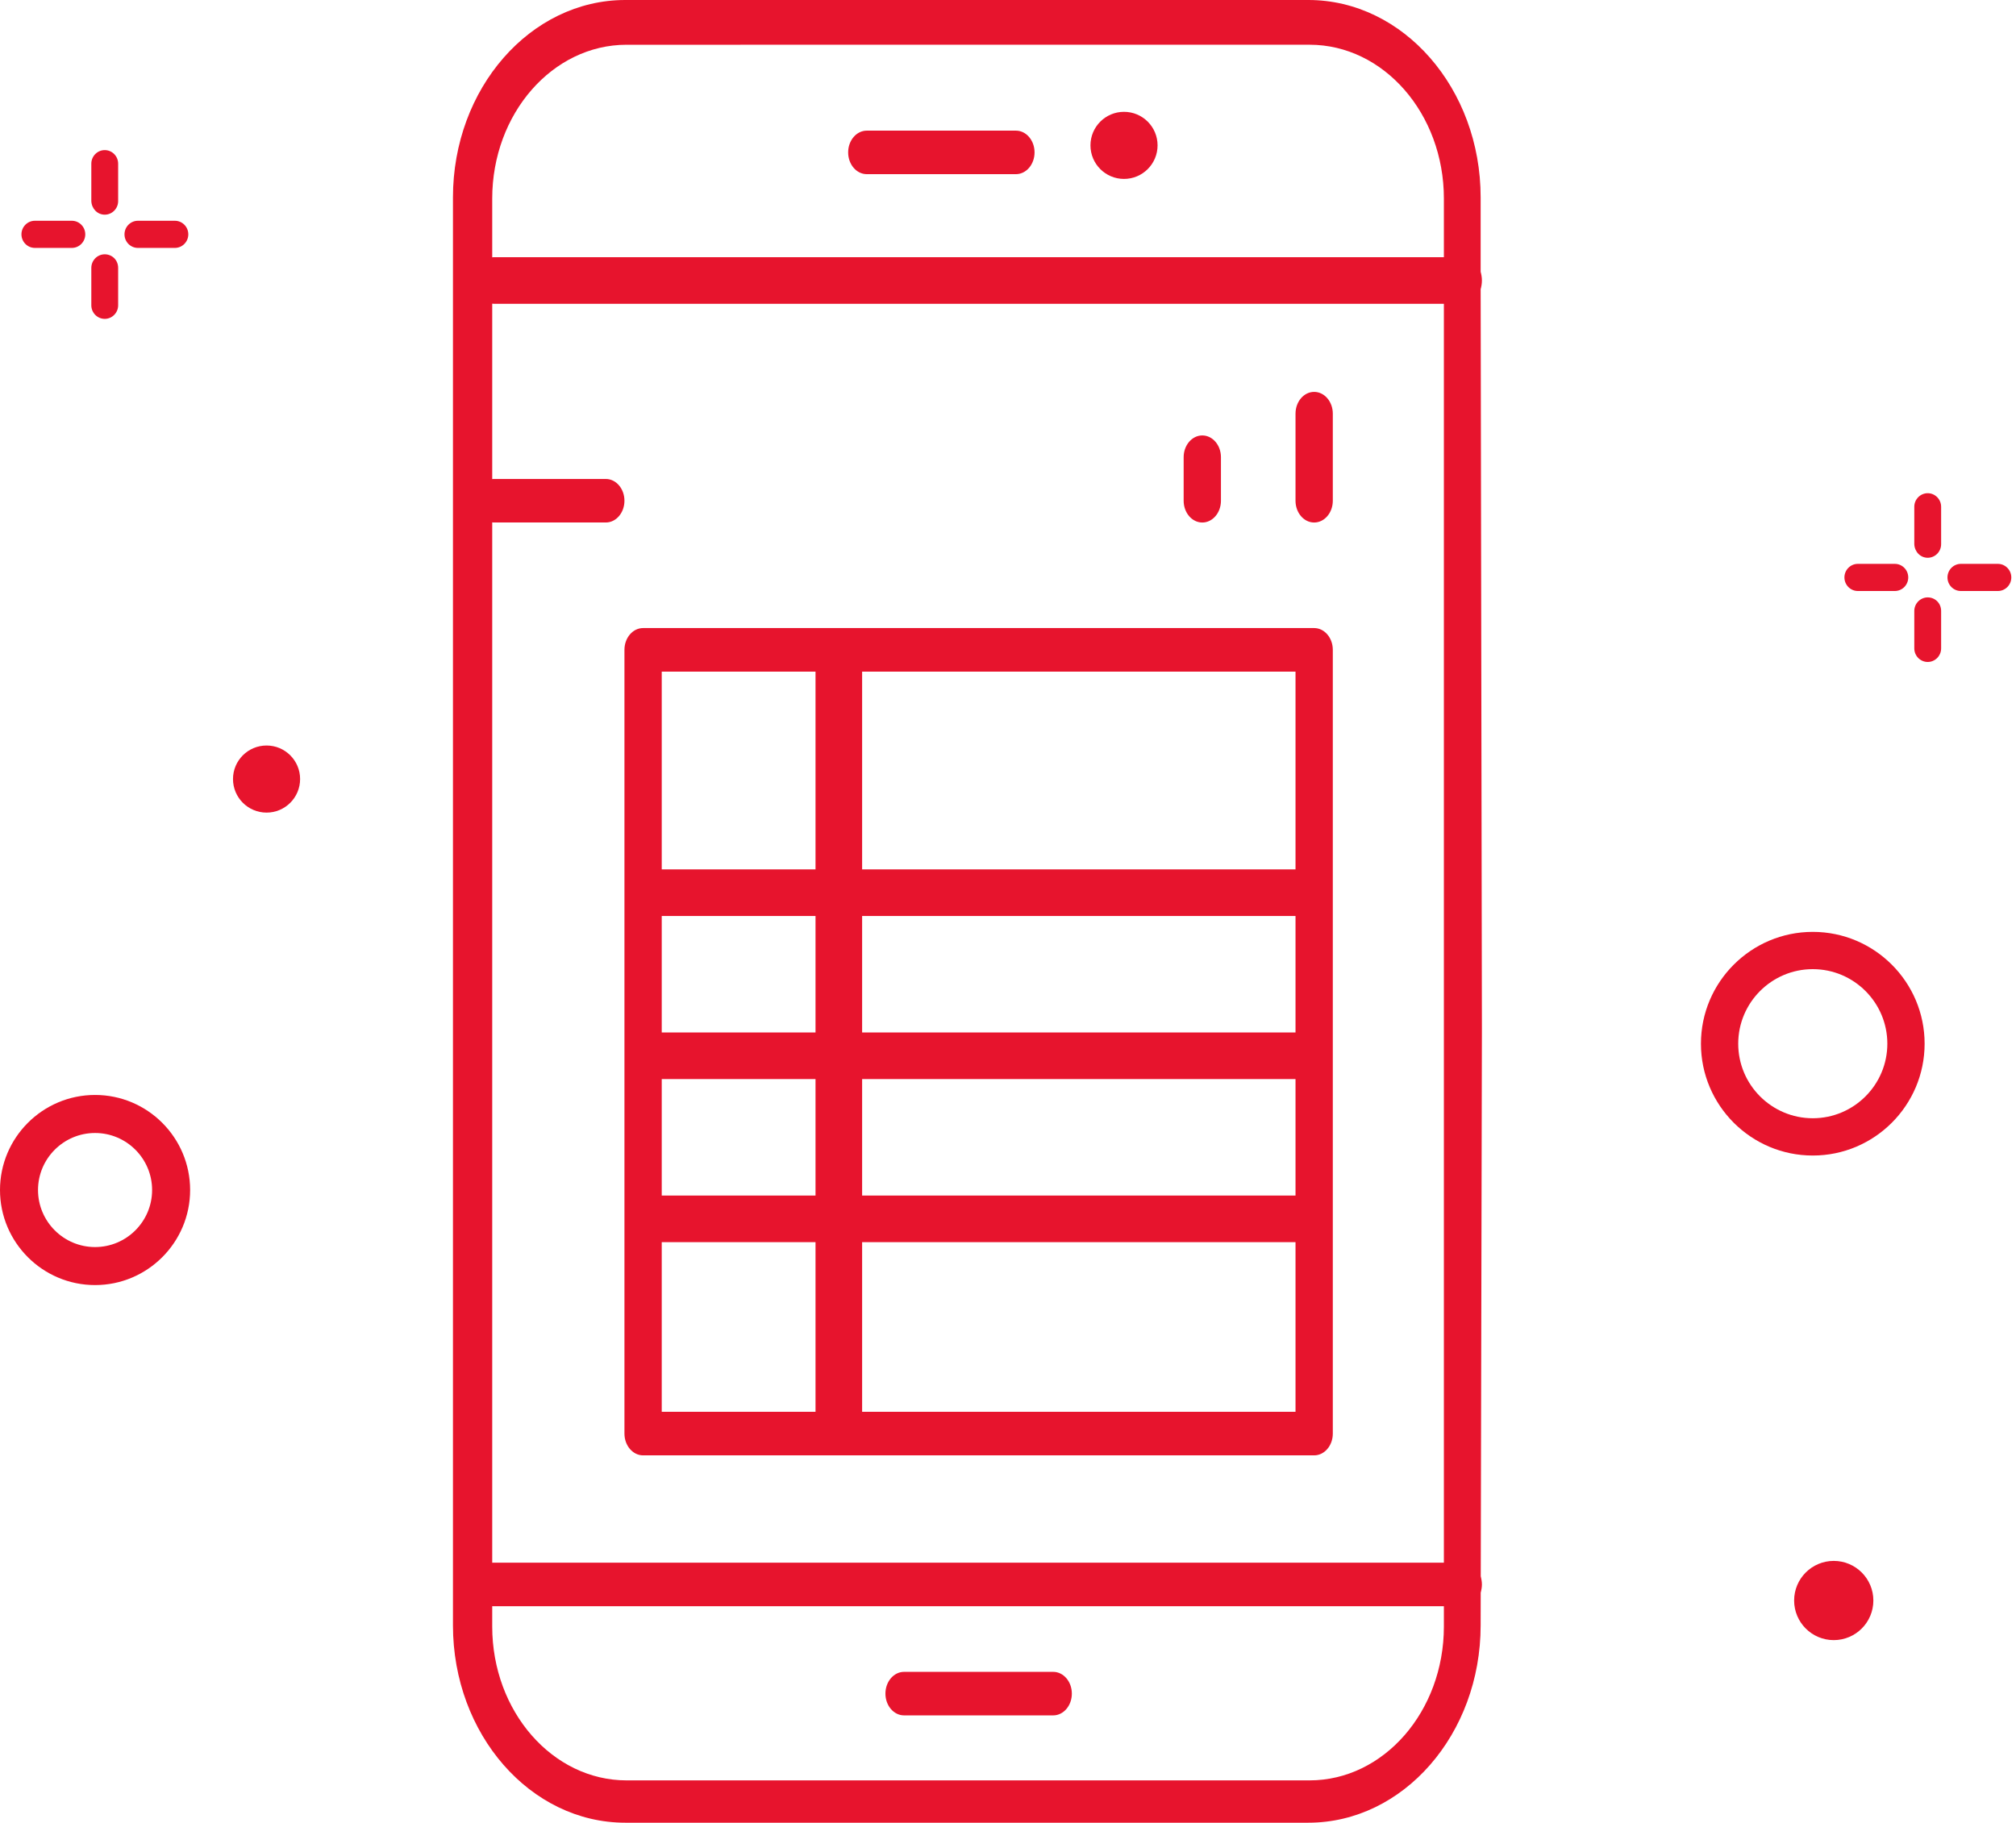 <svg width="94" height="85" viewBox="0 0 94 85" fill="none" xmlns="http://www.w3.org/2000/svg">
<path d="M68.228 74.904H22.975C22.495 74.904 22.105 74.45 22.105 73.889C22.105 73.329 22.495 72.874 22.975 72.874H68.228C68.708 72.874 69.097 73.329 69.097 73.889C69.097 74.45 68.708 74.904 68.228 74.904Z" fill="#E7142D"/>
<path d="M68.229 14.167H23.031C22.552 14.167 22.163 13.68 22.163 13.081C22.163 12.481 22.552 11.994 23.031 11.994H68.229C68.708 11.994 69.097 12.481 69.097 13.081C69.097 13.68 68.708 14.167 68.229 14.167Z" fill="#E7142D"/>
<path d="M47.369 8.122H40.416C39.936 8.122 39.547 7.668 39.547 7.107C39.547 6.546 39.936 6.092 40.416 6.092H47.369C47.849 6.092 48.238 6.546 48.238 7.107C48.238 7.668 47.849 8.122 47.369 8.122Z" fill="#E7142D"/>
<path d="M49.108 79.995H42.154C41.674 79.995 41.285 79.541 41.285 78.98C41.285 78.419 41.674 77.965 42.154 77.965H49.108C49.587 77.965 49.977 78.419 49.977 78.98C49.977 79.541 49.587 79.995 49.108 79.995Z" fill="#E7142D"/>
<path d="M4.433 59.928C1.988 59.928 0 57.939 0 55.495C0 53.051 1.988 51.062 4.433 51.062C6.877 51.062 8.865 53.051 8.865 55.495C8.865 57.939 6.877 59.928 4.433 59.928ZM4.433 52.836C2.966 52.836 1.773 54.029 1.773 55.495C1.773 56.962 2.966 58.155 4.433 58.155C5.899 58.155 7.092 56.962 7.092 55.495C7.092 54.029 5.899 52.836 4.433 52.836Z" fill="#E7142D"/>
<path d="M84.524 53.887C81.649 53.887 79.31 51.547 79.31 48.672C79.31 45.796 81.649 43.457 84.524 43.457C87.4 43.457 89.739 45.796 89.739 48.672C89.739 51.547 87.4 53.887 84.524 53.887ZM84.524 45.195C82.607 45.195 81.048 46.755 81.048 48.672C81.048 50.589 82.607 52.148 84.524 52.148C86.442 52.148 88.001 50.589 88.001 48.672C88.001 46.755 86.442 45.195 84.524 45.195Z" fill="#E7142D"/>
<path d="M12.429 34.766C13.293 34.766 13.993 35.466 13.993 36.33C13.993 37.194 13.293 37.895 12.429 37.895C11.565 37.895 10.864 37.194 10.864 36.33C10.864 35.466 11.565 34.766 12.429 34.766Z" fill="#E7142D"/>
<path d="M52.409 5.215C53.273 5.215 53.974 5.915 53.974 6.779C53.974 7.643 53.273 8.344 52.409 8.344C51.545 8.344 50.845 7.643 50.845 6.779C50.845 5.915 51.545 5.215 52.409 5.215Z" fill="#E7142D"/>
<path d="M85.502 72.791C86.522 72.791 87.349 73.618 87.349 74.638C87.349 75.658 86.522 76.485 85.502 76.485C84.482 76.485 83.655 75.658 83.655 74.638C83.655 73.618 84.482 72.791 85.502 72.791Z" fill="#E7142D"/>
<path d="M61.003 85H29.155C24.725 85 21.12 80.871 21.12 75.796V9.205C21.12 4.129 24.725 0 29.155 0H61.003C65.433 0 69.038 4.129 69.038 9.205V13.223L69.097 47.977L69.038 75.797C69.038 80.871 65.433 85 61.003 85ZM29.214 2.087C25.761 2.087 22.951 5.305 22.951 9.261V75.852C22.951 79.807 25.761 83.026 29.214 83.026H61.062C64.515 83.026 67.324 79.807 67.324 75.851V47.979V13.281V9.26C67.324 5.304 64.515 2.086 61.062 2.086L29.214 2.087Z" fill="#E7142D"/>
<path d="M61.275 24.367C60.795 24.367 60.406 23.912 60.406 23.352V19.291C60.406 18.73 60.795 18.275 61.275 18.275C61.755 18.275 62.145 18.73 62.145 19.291V23.352C62.145 23.912 61.755 24.367 61.275 24.367Z" fill="#E7142D"/>
<path d="M56.06 24.367C55.58 24.367 55.19 23.912 55.19 23.352V21.321C55.19 20.76 55.58 20.306 56.06 20.306C56.539 20.306 56.929 20.76 56.929 21.321V23.352C56.929 23.912 56.539 24.367 56.06 24.367Z" fill="#E7142D"/>
<path d="M28.247 24.366H23.032C22.552 24.366 22.163 23.912 22.163 23.351C22.163 22.791 22.552 22.336 23.032 22.336H28.247C28.727 22.336 29.116 22.791 29.116 23.351C29.116 23.912 28.727 24.366 28.247 24.366Z" fill="#E7142D"/>
<path fill-rule="evenodd" clip-rule="evenodd" d="M61.276 67.869H29.985C29.506 67.869 29.116 67.414 29.116 66.854V30.304C29.116 29.744 29.506 29.289 29.985 29.289H61.276C61.755 29.289 62.145 29.744 62.145 30.304V66.854C62.145 67.414 61.755 67.869 61.276 67.869ZM30.855 65.838H38.025V57.926H30.855V65.838ZM30.855 55.754V50.321H38.025V55.754H30.855ZM40.198 55.754V50.321H60.406V55.754H40.198ZM40.198 57.926H60.406V65.838H40.198V57.926ZM30.855 48.148H38.025V42.716H30.855V48.148ZM40.198 42.716V48.148H60.406V42.716H40.198ZM30.855 40.543V31.32H38.025V40.543H30.855ZM40.198 40.543V31.32H60.406V40.543H40.198Z" fill="#E7142D"/>
<path d="M6.43 11.561H8.155C8.499 11.561 8.78 11.277 8.78 10.928C8.78 10.579 8.499 10.295 8.155 10.295H6.43C6.086 10.295 5.805 10.579 5.805 10.928C5.804 11.277 6.085 11.561 6.43 11.561Z" fill="#E7142D"/>
<path d="M1.626 11.561H3.35C3.695 11.561 3.976 11.277 3.976 10.928C3.976 10.579 3.695 10.295 3.35 10.295H1.626C1.281 10.295 1 10.579 1 10.928C1 11.277 1.281 11.561 1.626 11.561Z" fill="#E7142D"/>
<path d="M4.884 11.859C4.539 11.859 4.258 12.144 4.258 12.492V14.237C4.258 14.586 4.539 14.87 4.884 14.87C5.228 14.87 5.509 14.586 5.509 14.237V12.492C5.51 12.131 5.229 11.859 4.884 11.859Z" fill="#E7142D"/>
<path d="M4.884 10.011C5.228 10.011 5.509 9.727 5.509 9.378V7.633C5.509 7.284 5.228 7 4.884 7C4.539 7 4.258 7.284 4.258 7.633V9.378C4.271 9.727 4.539 10.011 4.884 10.011Z" fill="#E7142D"/>
<path d="M91.43 27.561H93.155C93.499 27.561 93.781 27.277 93.781 26.928C93.781 26.579 93.499 26.295 93.155 26.295H91.43C91.086 26.295 90.805 26.579 90.805 26.928C90.804 27.277 91.085 27.561 91.43 27.561Z" fill="#E7142D"/>
<path d="M86.626 27.561H88.35C88.695 27.561 88.976 27.277 88.976 26.928C88.976 26.579 88.695 26.295 88.35 26.295H86.626C86.281 26.295 86 26.579 86 26.928C86 27.277 86.281 27.561 86.626 27.561Z" fill="#E7142D"/>
<path d="M89.884 27.859C89.539 27.859 89.258 28.144 89.258 28.492V30.237C89.258 30.586 89.539 30.87 89.884 30.87C90.228 30.87 90.509 30.586 90.509 30.237V28.492C90.51 28.131 90.229 27.859 89.884 27.859Z" fill="#E7142D"/>
<path d="M89.884 26.011C90.228 26.011 90.509 25.727 90.509 25.378V23.633C90.509 23.284 90.228 23 89.884 23C89.539 23 89.258 23.284 89.258 23.633V25.378C89.271 25.727 89.539 26.011 89.884 26.011Z" fill="#E7142D"/>
</svg>
